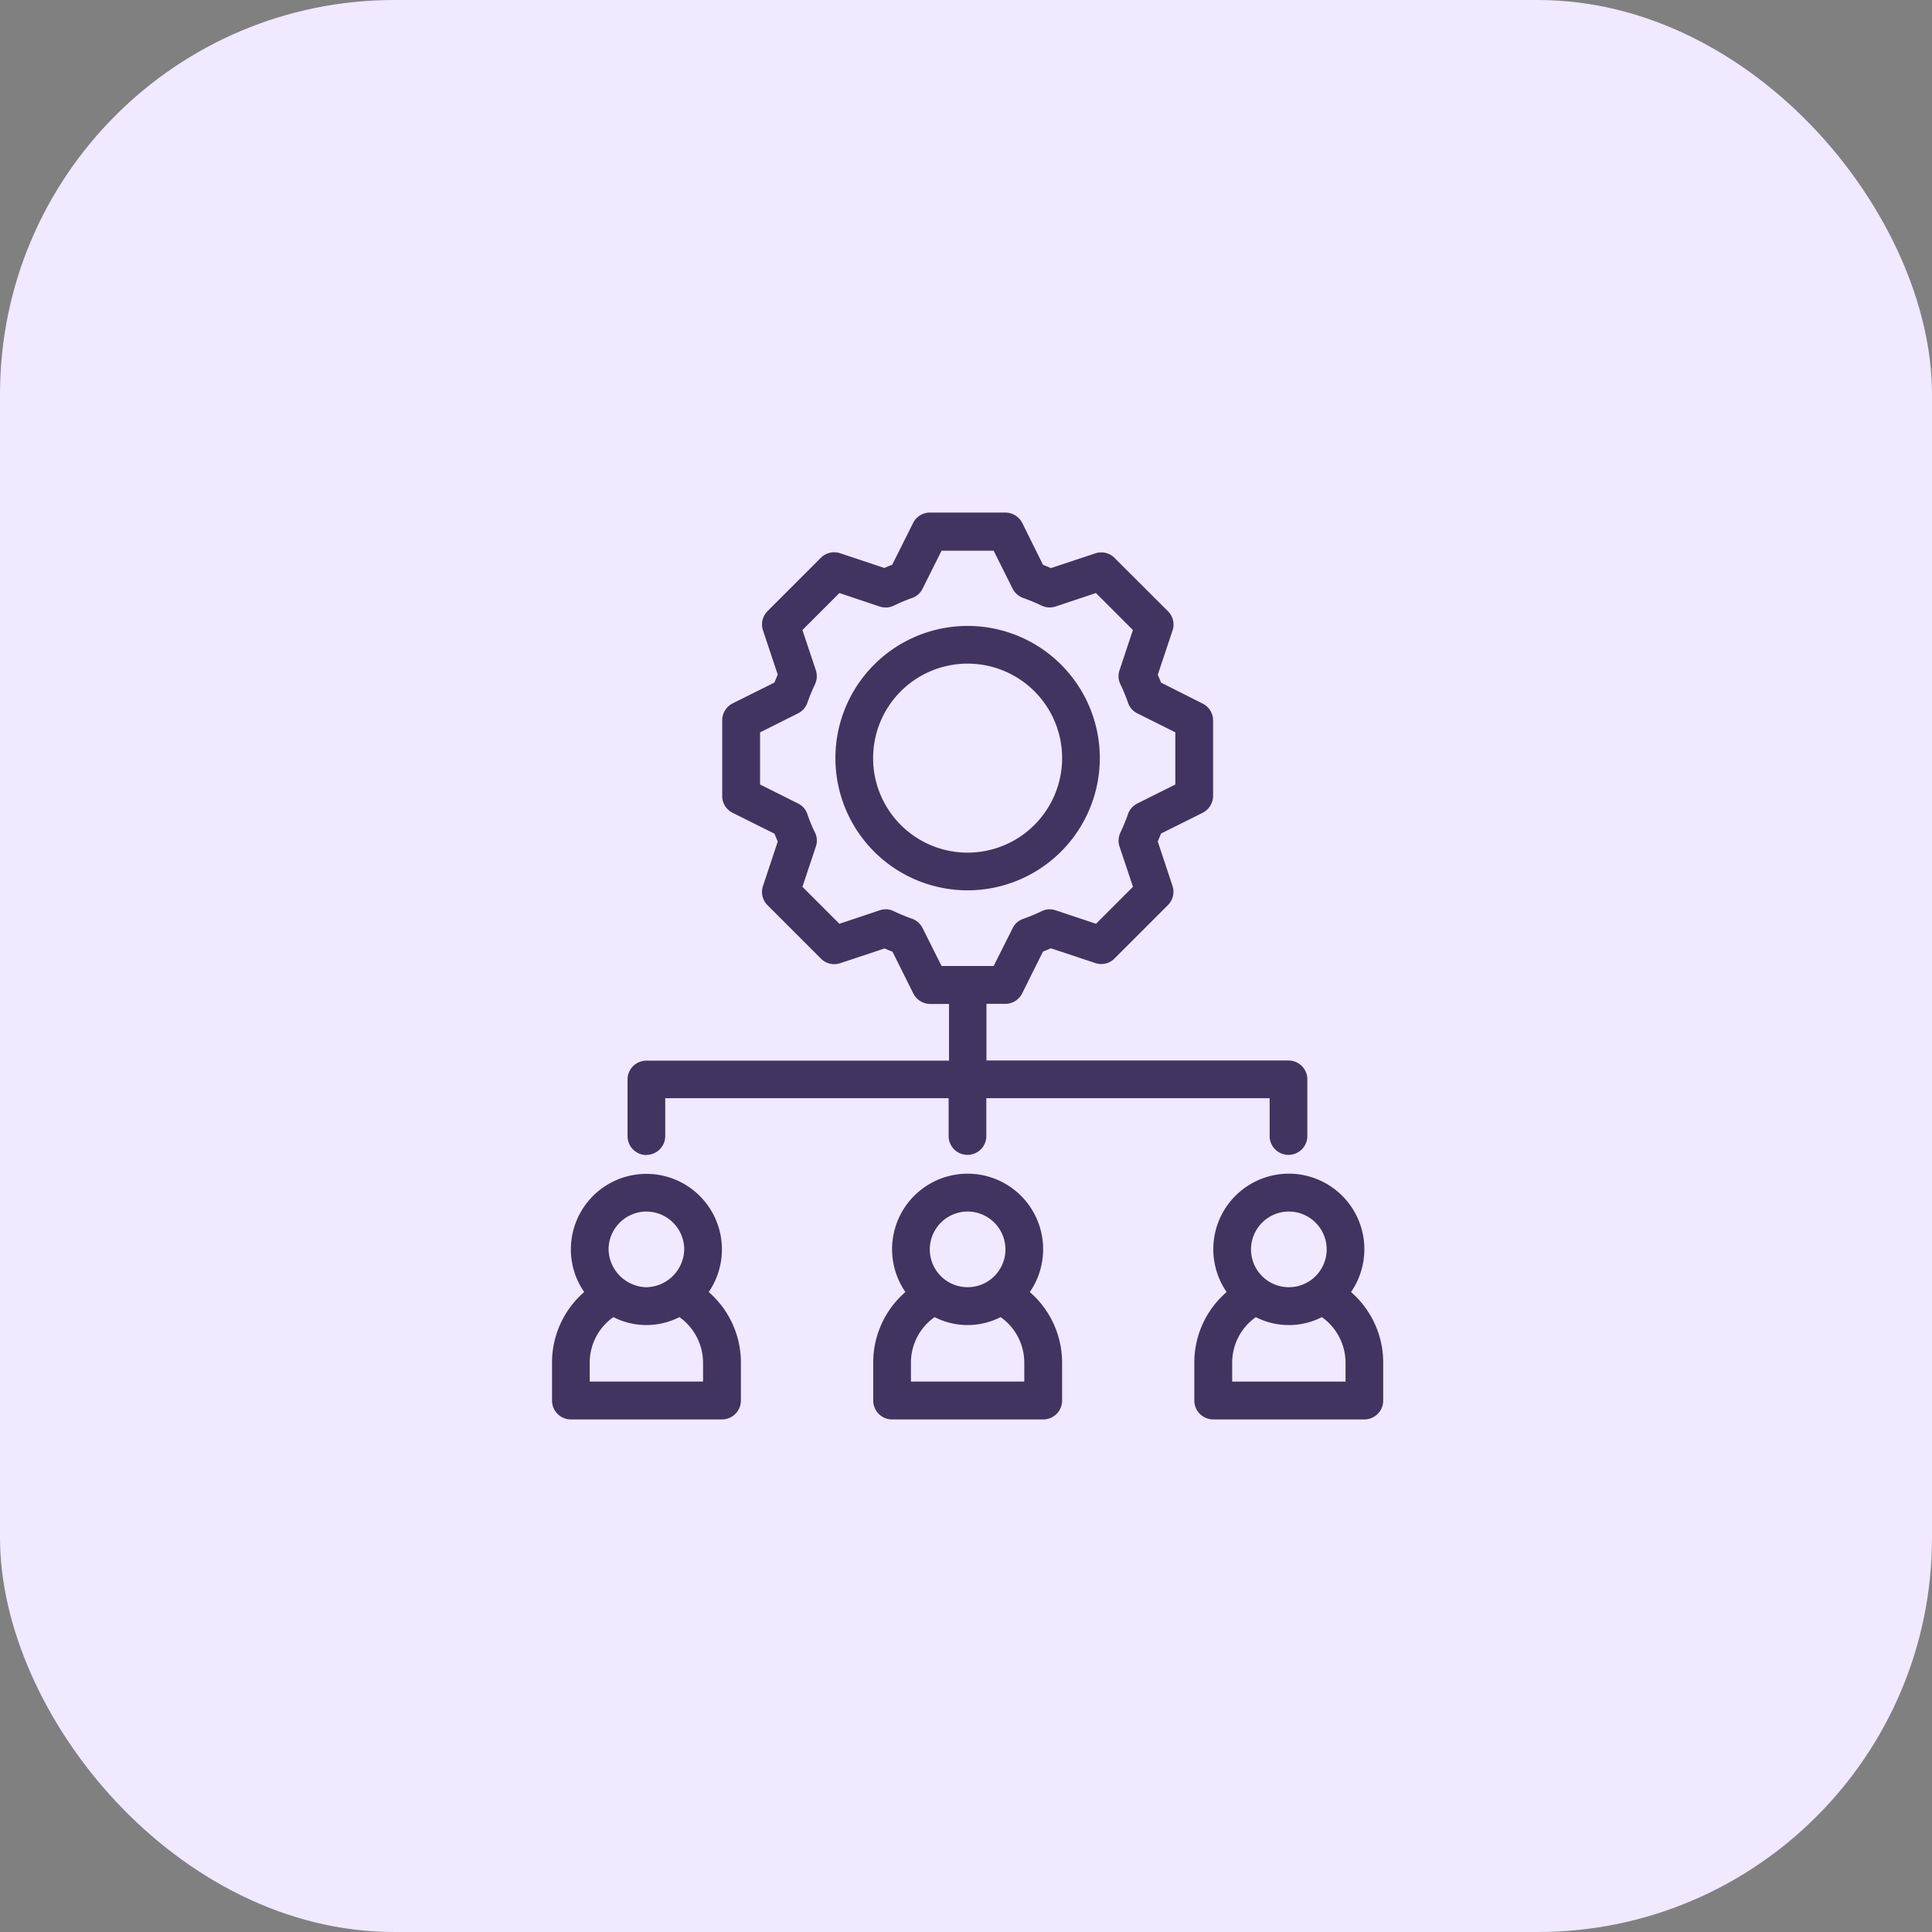 <svg xmlns="http://www.w3.org/2000/svg" xmlns:xlink="http://www.w3.org/1999/xlink" width="98" height="98" viewBox="0 0 98 98">
  <rect x="0" y="0" width="98" height="98" fill="#808080" stroke="none"/>
  <defs>
    <clipPath id="clip-path">
      <rect id="Rectangle_124" data-name="Rectangle 124" width="42.162" height="46" fill="none"/>
    </clipPath>
  </defs>
  <g id="Group_179" data-name="Group 179" transform="translate(-1622 -1432)">
    <rect id="Rectangle_105" data-name="Rectangle 105" width="98" height="98" rx="20" transform="translate(1622 1432)" fill="#f0e9ff"/>
    <g id="Group_187" data-name="Group 187" transform="translate(1651.925 1459.587)">
      <g id="Group_186" data-name="Group 186" transform="translate(-1.924 -1.587)" clip-path="url(#clip-path)">
        <path id="Path_791" data-name="Path 791" d="M33.412,14.706a6.706,6.706,0,1,0-6.706,6.706,6.713,6.713,0,0,0,6.706-6.706M26.706,19.5A4.794,4.794,0,1,1,31.5,14.706,4.8,4.8,0,0,1,26.706,19.5" transform="translate(-5.625 -2.25)" fill="#423460"/>
        <path id="Path_792" data-name="Path 792" d="M6.286,32.581a.956.956,0,0,0,.956-.956V29.706H21.617v1.919a.956.956,0,1,0,1.912,0V29.706H37.9v1.919a.956.956,0,0,0,1.912,0V28.75a.956.956,0,0,0-.956-.956H23.536V24.919h.956a.951.951,0,0,0,.855-.532l1.057-2.12c.129-.05.266-.108.4-.165l2.25.748a.945.945,0,0,0,.977-.23l2.71-2.71a.952.952,0,0,0,.23-.978l-.747-2.25c.057-.129.115-.266.165-.4L34.5,15.23a.967.967,0,0,0,.532-.855V10.544a.951.951,0,0,0-.532-.855L32.391,8.625c-.05-.129-.108-.266-.165-.4l.748-2.242a.945.945,0,0,0-.23-.977L30.033,2.3a.952.952,0,0,0-.978-.23l-2.25.747c-.129-.057-.266-.115-.4-.165L25.354.532A.967.967,0,0,0,24.5,0H20.668a.951.951,0,0,0-.855.532L18.756,2.645c-.129.05-.266.108-.4.165l-2.243-.747a.96.96,0,0,0-.978.23L12.431,5a.952.952,0,0,0-.23.977l.748,2.243c-.057.129-.115.266-.165.4l-2.12,1.057a.967.967,0,0,0-.532.855v3.845a.951.951,0,0,0,.532.855l2.12,1.057c.05.129.108.266.165.4l-.748,2.25a.945.945,0,0,0,.23.978l2.71,2.71a.948.948,0,0,0,.978.23l2.25-.748c.129.058.266.115.4.165l1.057,2.12a.967.967,0,0,0,.855.532h.956v2.875H6.286a.956.956,0,0,0-.956.956v2.875a.956.956,0,0,0,.956.956M21.258,23l-.963-1.926a.969.969,0,0,0-.539-.474,8.547,8.547,0,0,1-.92-.381.925.925,0,0,0-.719-.043l-2.041.683L14.2,18.982l.683-2.041a.926.926,0,0,0-.05-.719,7.2,7.2,0,0,1-.381-.927.925.925,0,0,0-.474-.539l-1.926-.963V11.148l1.926-.963a.946.946,0,0,0,.474-.539c.108-.309.237-.618.381-.927A.958.958,0,0,0,14.882,8L14.2,5.958l1.876-1.876,2.041.683a.957.957,0,0,0,.719-.043,9,9,0,0,1,.92-.388.925.925,0,0,0,.539-.474l.963-1.926H23.9l.963,1.926a.969.969,0,0,0,.539.474,9.2,9.2,0,0,1,.92.381.958.958,0,0,0,.719.05l2.048-.683,1.876,1.876L30.285,8a.926.926,0,0,0,.05.719,8.661,8.661,0,0,1,.381.927.925.925,0,0,0,.474.539l1.926.963v2.645l-1.926.963a.946.946,0,0,0-.474.539c-.108.309-.237.618-.381.927a.958.958,0,0,0-.05.719l.683,2.041-1.876,1.876-2.048-.683a.926.926,0,0,0-.719.05,9.2,9.2,0,0,1-.92.381.925.925,0,0,0-.539.474L23.9,23Z" transform="translate(-1.499 0)" fill="#423460"/>
        <path id="Path_793" data-name="Path 793" d="M53.279,52.664a3.831,3.831,0,1,0-6.311,0,4.721,4.721,0,0,0-1.639,3.587V58.17a.96.96,0,0,0,.956.956h7.669a.956.956,0,0,0,.956-.956V56.251a4.738,4.738,0,0,0-1.632-3.587m-3.155-4.083A1.923,1.923,0,0,1,52.043,50.5a1.919,1.919,0,1,1-3.838,0,1.923,1.923,0,0,1,1.919-1.919M53,57.207h-5.75v-.956a2.828,2.828,0,0,1,1.2-2.314,3.685,3.685,0,0,0,3.349,0A2.838,2.838,0,0,1,53,56.251Z" transform="translate(-12.749 -13.126)" fill="#423460"/>
        <path id="Path_794" data-name="Path 794" d="M30.612,52.664a3.831,3.831,0,1,0-6.311,0,4.727,4.727,0,0,0-1.632,3.587V58.17a.956.956,0,0,0,.956.956h7.669a.956.956,0,0,0,.956-.956V56.251a4.745,4.745,0,0,0-1.639-3.587m-3.155-4.083A1.923,1.923,0,0,1,29.376,50.5a1.919,1.919,0,1,1-3.838,0,1.923,1.923,0,0,1,1.919-1.919m2.875,8.625h-5.75v-.956a2.828,2.828,0,0,1,1.2-2.314,3.685,3.685,0,0,0,3.349,0,2.828,2.828,0,0,1,1.2,2.314Z" transform="translate(-6.376 -13.126)" fill="#423460"/>
        <path id="Path_795" data-name="Path 795" d="M7.949,52.664A3.831,3.831,0,1,0,.956,50.5a3.8,3.8,0,0,0,.676,2.163A4.738,4.738,0,0,0,0,56.251V58.17a.956.956,0,0,0,.956.956H8.625a.96.96,0,0,0,.956-.956V56.251a4.738,4.738,0,0,0-1.632-3.587M4.787,48.582A1.923,1.923,0,0,1,6.706,50.5,1.958,1.958,0,0,1,4.787,52.42,1.964,1.964,0,0,1,2.868,50.5a1.928,1.928,0,0,1,1.919-1.919m2.875,8.625H1.912v-.956a2.828,2.828,0,0,1,1.2-2.314,3.685,3.685,0,0,0,3.349,0,2.838,2.838,0,0,1,1.2,2.314Z" transform="translate(0 -13.126)" fill="#423460"/>
      </g>
    </g>
  </g>
</svg>
